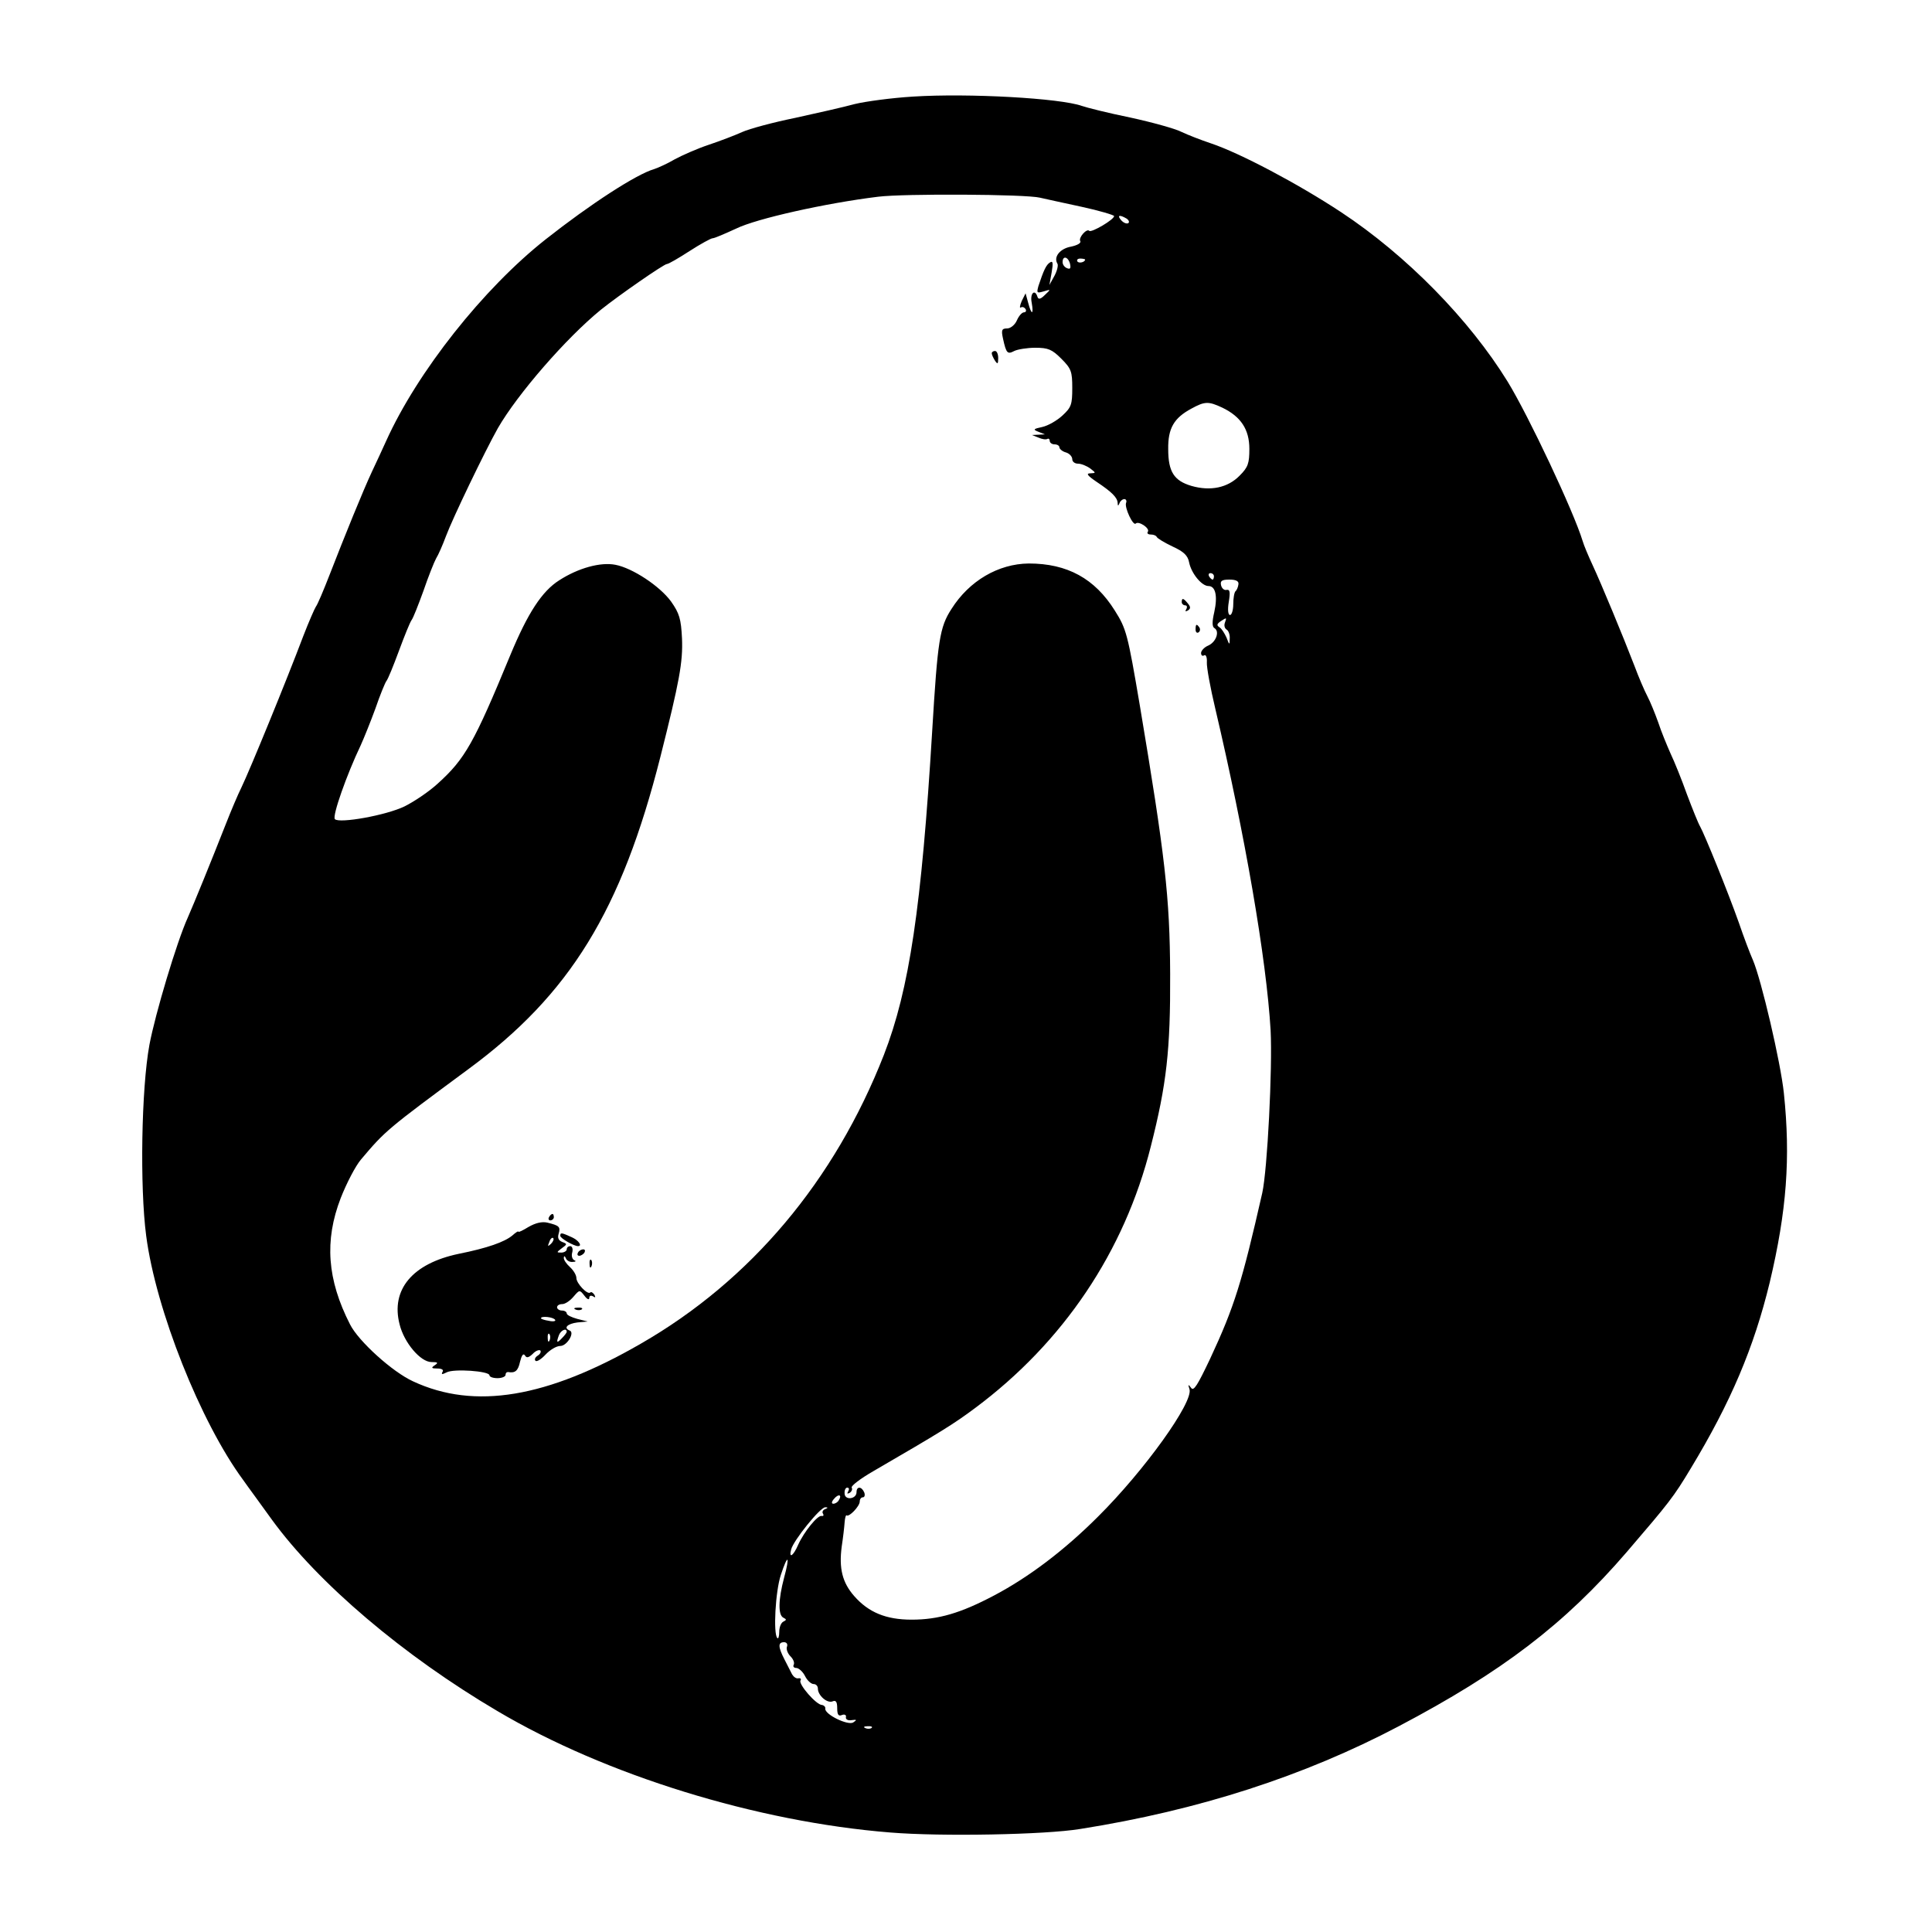 <?xml version="1.0" standalone="no"?>
<!DOCTYPE svg PUBLIC "-//W3C//DTD SVG 20010904//EN"
 "http://www.w3.org/TR/2001/REC-SVG-20010904/DTD/svg10.dtd">
<svg version="1.0" xmlns="http://www.w3.org/2000/svg"
 width="600pt" height="600pt" viewBox="0 0 600 600"
 preserveAspectRatio="xMidYMid meet">
<g transform="translate(0,600) scale(0.1,-0.1)"
fill="#000000" stroke="none">
<path d="M2835 5700 c-66 -4 -147 -15 -180 -23 -33 -9 -116 -28 -185 -43 -69
-14 -143 -34 -165 -44 -22 -10 -69 -28 -105 -40 -36 -12 -83 -33 -105 -45 -22
-13 -51 -26 -63 -30 -56 -16 -200 -110 -337 -218 -194 -153 -399 -412 -496
-627 -11 -25 -31 -67 -44 -95 -28 -60 -84 -198 -131 -319 -19 -49 -38 -94 -43
-100 -4 -6 -22 -47 -39 -91 -54 -143 -166 -416 -192 -470 -11 -22 -33 -74 -49
-115 -48 -122 -97 -242 -118 -290 -34 -75 -101 -299 -119 -395 -25 -136 -30
-441 -10 -593 30 -230 169 -579 301 -758 16 -23 57 -78 89 -123 144 -198 409
-423 701 -595 336 -199 806 -344 1220 -377 158 -13 481 -7 590 11 367 58 695
164 989 319 321 169 515 317 708 541 132 154 145 170 199 260 124 205 196 375
245 577 53 223 65 387 44 588 -10 96 -70 352 -96 413 -9 20 -29 73 -44 117
-34 96 -106 273 -120 298 -6 10 -24 55 -41 100 -16 45 -39 102 -51 127 -11 25
-29 68 -38 96 -10 28 -25 65 -34 82 -9 17 -27 59 -40 94 -35 91 -103 255 -130
313 -13 28 -27 61 -31 75 -28 92 -168 389 -233 495 -119 193 -314 392 -517
526 -135 89 -315 184 -405 214 -30 10 -71 26 -90 35 -19 10 -91 30 -160 45
-69 14 -136 31 -150 36 -67 24 -351 40 -525 29z m395 -314 c14 -3 71 -16 128
-28 56 -12 102 -26 102 -29 0 -11 -70 -52 -77 -46 -8 9 -35 -22 -28 -32 3 -6
-10 -13 -29 -17 -34 -6 -55 -32 -42 -53 3 -5 -1 -22 -9 -37 l-16 -29 7 39 c5
29 4 37 -5 31 -12 -7 -20 -25 -36 -73 -6 -22 -5 -23 16 -17 23 7 23 7 4 -11
-13 -13 -20 -15 -23 -6 -8 26 -24 11 -18 -18 7 -39 -1 -39 -11 0 l-8 29 -12
-24 c-6 -14 -7 -23 -3 -20 5 3 11 1 15 -5 3 -5 1 -10 -5 -10 -6 0 -16 -11 -22
-25 -6 -14 -20 -25 -30 -25 -17 0 -19 -5 -13 -32 10 -46 14 -49 35 -38 10 5
40 10 65 10 40 0 52 -5 81 -34 31 -31 34 -40 34 -91 0 -51 -3 -60 -30 -85 -17
-16 -45 -32 -63 -36 -28 -6 -30 -8 -12 -15 l20 -8 -20 -1 -20 -1 20 -8 c11 -5
23 -7 28 -4 4 2 7 -1 7 -6 0 -6 7 -11 15 -11 8 0 15 -4 15 -9 0 -5 9 -13 20
-16 11 -3 20 -13 20 -21 0 -8 8 -14 18 -14 10 0 27 -7 38 -15 18 -14 18 -14 0
-15 -14 0 -9 -7 19 -26 48 -32 65 -49 66 -66 0 -10 2 -10 6 0 2 6 9 12 15 12
5 0 8 -6 5 -12 -5 -15 22 -72 30 -64 9 9 44 -14 38 -25 -4 -5 0 -9 9 -9 8 0
16 -3 18 -7 2 -5 24 -18 49 -30 35 -16 48 -28 52 -50 7 -34 39 -73 60 -73 22
0 29 -31 18 -81 -7 -30 -7 -46 1 -50 16 -10 5 -43 -20 -54 -12 -5 -22 -16 -22
-23 0 -7 4 -11 10 -7 5 3 9 -7 8 -22 -1 -15 11 -80 26 -143 92 -391 159 -777
172 -1000 6 -117 -10 -433 -26 -505 -63 -277 -86 -352 -162 -515 -39 -82 -51
-102 -59 -90 -9 12 -10 11 -5 -4 13 -40 -140 -253 -284 -396 -105 -105 -215
-188 -323 -245 -104 -55 -173 -75 -256 -75 -80 0 -134 23 -178 73 -37 42 -48
86 -39 154 4 26 8 60 9 75 1 14 4 24 6 22 7 -7 41 28 41 43 0 7 4 13 10 13 5
0 7 7 4 15 -8 19 -24 20 -24 1 0 -22 -36 -26 -37 -5 -1 11 3 19 8 19 6 0 7 -5
3 -12 -4 -7 -3 -8 5 -4 6 4 9 11 6 16 -3 5 27 28 67 51 210 122 249 146 316
196 274 204 464 486 546 813 49 193 61 299 60 535 -1 241 -16 367 -94 833 -38
224 -42 239 -78 296 -62 99 -147 146 -267 146 -95 -1 -185 -54 -240 -141 -37
-57 -43 -97 -60 -379 -33 -547 -71 -803 -150 -1006 -153 -391 -414 -701 -755
-897 -291 -168 -516 -206 -707 -117 -64 29 -170 125 -196 177 -71 139 -80 260
-29 392 18 46 46 100 63 120 76 90 81 94 334 281 315 232 475 492 596 970 59
234 70 293 67 367 -3 61 -8 78 -34 115 -35 48 -120 104 -173 114 -46 9 -115
-10 -174 -48 -54 -34 -98 -102 -152 -232 -113 -274 -141 -323 -225 -399 -28
-26 -75 -57 -103 -71 -57 -28 -203 -54 -217 -40 -9 9 37 139 80 229 10 22 31
74 46 115 14 41 30 80 34 85 5 6 22 48 39 94 17 46 34 88 39 95 5 6 21 47 37
91 15 44 33 89 39 100 7 11 21 43 31 70 20 54 120 262 161 335 61 106 212 280
320 368 56 45 196 142 205 142 5 0 36 18 70 40 34 22 67 40 72 40 6 0 38 14
73 30 63 31 278 79 441 99 80 10 458 8 503 -3z m269 -65 c7 -5 9 -11 5 -14 -5
-3 -15 1 -22 9 -14 16 -5 18 17 5z m-176 -140 c3 -14 1 -18 -9 -14 -8 3 -14
11 -14 19 0 21 17 17 23 -5z m47 13 c0 -8 -19 -13 -24 -6 -3 5 1 9 9 9 8 0 15
-2 15 -3z m426 -460 c58 -28 84 -68 84 -128 0 -45 -4 -57 -30 -83 -37 -38 -91
-49 -150 -32 -54 16 -72 44 -72 114 -1 65 18 97 72 126 42 23 53 23 96 3z
m-26 -524 c0 -5 -2 -10 -4 -10 -3 0 -8 5 -11 10 -3 6 -1 10 4 10 6 0 11 -4 11
-10z m76 -25 c-1 -8 -5 -18 -9 -21 -4 -4 -7 -22 -7 -41 0 -18 -5 -33 -10 -33
-6 0 -8 16 -4 40 5 31 4 40 -7 38 -7 -2 -15 5 -17 15 -3 13 3 17 26 17 21 0
30 -5 28 -15z m-42 -119 c-3 -8 -1 -17 5 -21 6 -3 11 -16 10 -28 0 -21 -1 -21
-10 3 -6 13 -15 28 -22 32 -9 6 -8 10 3 18 20 13 20 13 14 -4z m-1199 -2725
c-3 -6 -11 -11 -17 -11 -6 0 -6 6 2 15 14 17 26 13 15 -4z m-43 -28 c-6 -2
-10 -9 -6 -14 3 -5 1 -8 -4 -7 -12 4 -55 -49 -73 -89 -15 -35 -30 -45 -22 -15
7 28 91 132 106 131 9 0 9 -2 -1 -6z m-127 -213 c-18 -68 -19 -116 -2 -124 10
-5 10 -7 0 -12 -7 -3 -13 -17 -13 -32 0 -14 -3 -23 -6 -19 -13 13 -6 145 11
196 22 67 29 61 10 -9z m9 -214 c-3 -7 2 -21 11 -30 9 -9 13 -20 10 -26 -3 -5
0 -10 8 -10 7 0 20 -11 27 -25 7 -14 19 -25 27 -25 7 0 13 -6 13 -14 0 -21 28
-46 45 -40 11 5 15 -1 15 -21 0 -20 4 -26 15 -21 8 3 14 0 12 -7 -1 -7 7 -11
18 -9 16 2 17 1 5 -7 -16 -11 -90 25 -87 43 1 5 -4 10 -10 11 -18 0 -74 65
-67 76 3 5 0 8 -6 7 -7 -2 -15 4 -20 12 -4 8 -15 29 -24 47 -20 39 -20 53 -1
53 8 0 12 -6 9 -14z m263 -252 c-3 -3 -12 -4 -19 -1 -8 3 -5 6 6 6 11 1 17 -2
13 -5z"/>
<path d="M3080 4903 c0 -5 5 -15 10 -23 8 -12 10 -11 10 8 0 12 -4 22 -10 22
-5 0 -10 -3 -10 -7z"/>
<path d="M3670 4130 c0 -5 5 -10 11 -10 5 0 7 -5 3 -12 -4 -7 -3 -8 5 -4 9 6
9 11 0 22 -14 17 -19 18 -19 4z"/>
<path d="M3713 4045 c0 -8 4 -12 9 -9 5 3 6 10 3 15 -9 13 -12 11 -12 -6z"/>
<path d="M1705 2220 c-3 -5 -1 -10 4 -10 6 0 11 5 11 10 0 6 -2 10 -4 10 -3 0
-8 -4 -11 -10z"/>
<path d="M1642 2190 c-18 -11 -32 -18 -32 -15 0 3 -9 -3 -19 -12 -24 -20 -77
-39 -167 -57 -143 -30 -211 -111 -183 -219 14 -57 65 -117 99 -117 20 0 22 -2
10 -10 -12 -8 -10 -10 8 -10 14 0 21 -4 16 -11 -4 -8 -1 -8 13 -1 22 12 133 4
133 -9 0 -5 11 -9 25 -9 14 0 25 5 25 10 0 6 3 9 8 9 22 -4 31 4 37 32 5 20
10 27 15 20 5 -9 11 -8 24 4 9 10 20 14 24 11 3 -4 0 -11 -8 -16 -8 -5 -11
-12 -7 -16 4 -4 18 5 31 19 14 15 34 27 46 27 21 0 46 42 29 48 -20 8 -7 21
24 25 l32 3 -32 8 c-18 5 -33 12 -33 17 0 5 -7 9 -15 9 -8 0 -15 5 -15 10 0 6
7 10 16 10 9 0 24 10 35 23 19 22 19 22 34 3 8 -11 15 -14 15 -7 0 7 5 9 12 5
7 -5 8 -3 4 5 -5 7 -10 10 -13 7 -8 -8 -43 28 -43 45 0 9 -9 24 -20 34 -11 10
-20 23 -19 29 0 6 3 6 6 -1 2 -7 12 -13 21 -12 10 0 12 3 6 5 -7 3 -10 14 -7
24 3 11 0 20 -6 20 -6 0 -11 -4 -11 -10 0 -5 -8 -10 -17 -10 -15 0 -15 1 1 13
18 13 18 14 2 20 -12 5 -15 13 -11 26 6 21 2 25 -35 34 -17 4 -37 -1 -58 -13z
m69 -53 c-10 -9 -11 -8 -5 6 3 10 9 15 12 12 3 -3 0 -11 -7 -18z m13 -236 c3
-4 -6 -6 -19 -3 -14 2 -25 6 -25 8 0 8 39 4 44 -5z m36 -37 c0 -3 -7 -12 -15
-20 -16 -17 -18 -14 -9 10 6 15 24 23 24 10z m-53 -26 c-3 -8 -6 -5 -6 6 -1
11 2 17 5 13 3 -3 4 -12 1 -19z"/>
<path d="M1740 2162 c0 -8 43 -32 55 -32 15 0 1 19 -20 28 -31 14 -35 15 -35
4z"/>
<path d="M1795 2110 c-3 -5 -2 -10 4 -10 5 0 13 5 16 10 3 6 2 10 -4 10 -5 0
-13 -4 -16 -10z"/>
<path d="M1831 2074 c0 -11 3 -14 6 -6 3 7 2 16 -1 19 -3 4 -6 -2 -5 -13z"/>
<path d="M1788 1933 c7 -3 16 -2 19 1 4 3 -2 6 -13 5 -11 0 -14 -3 -6 -6z"/>
</g>
</svg>
